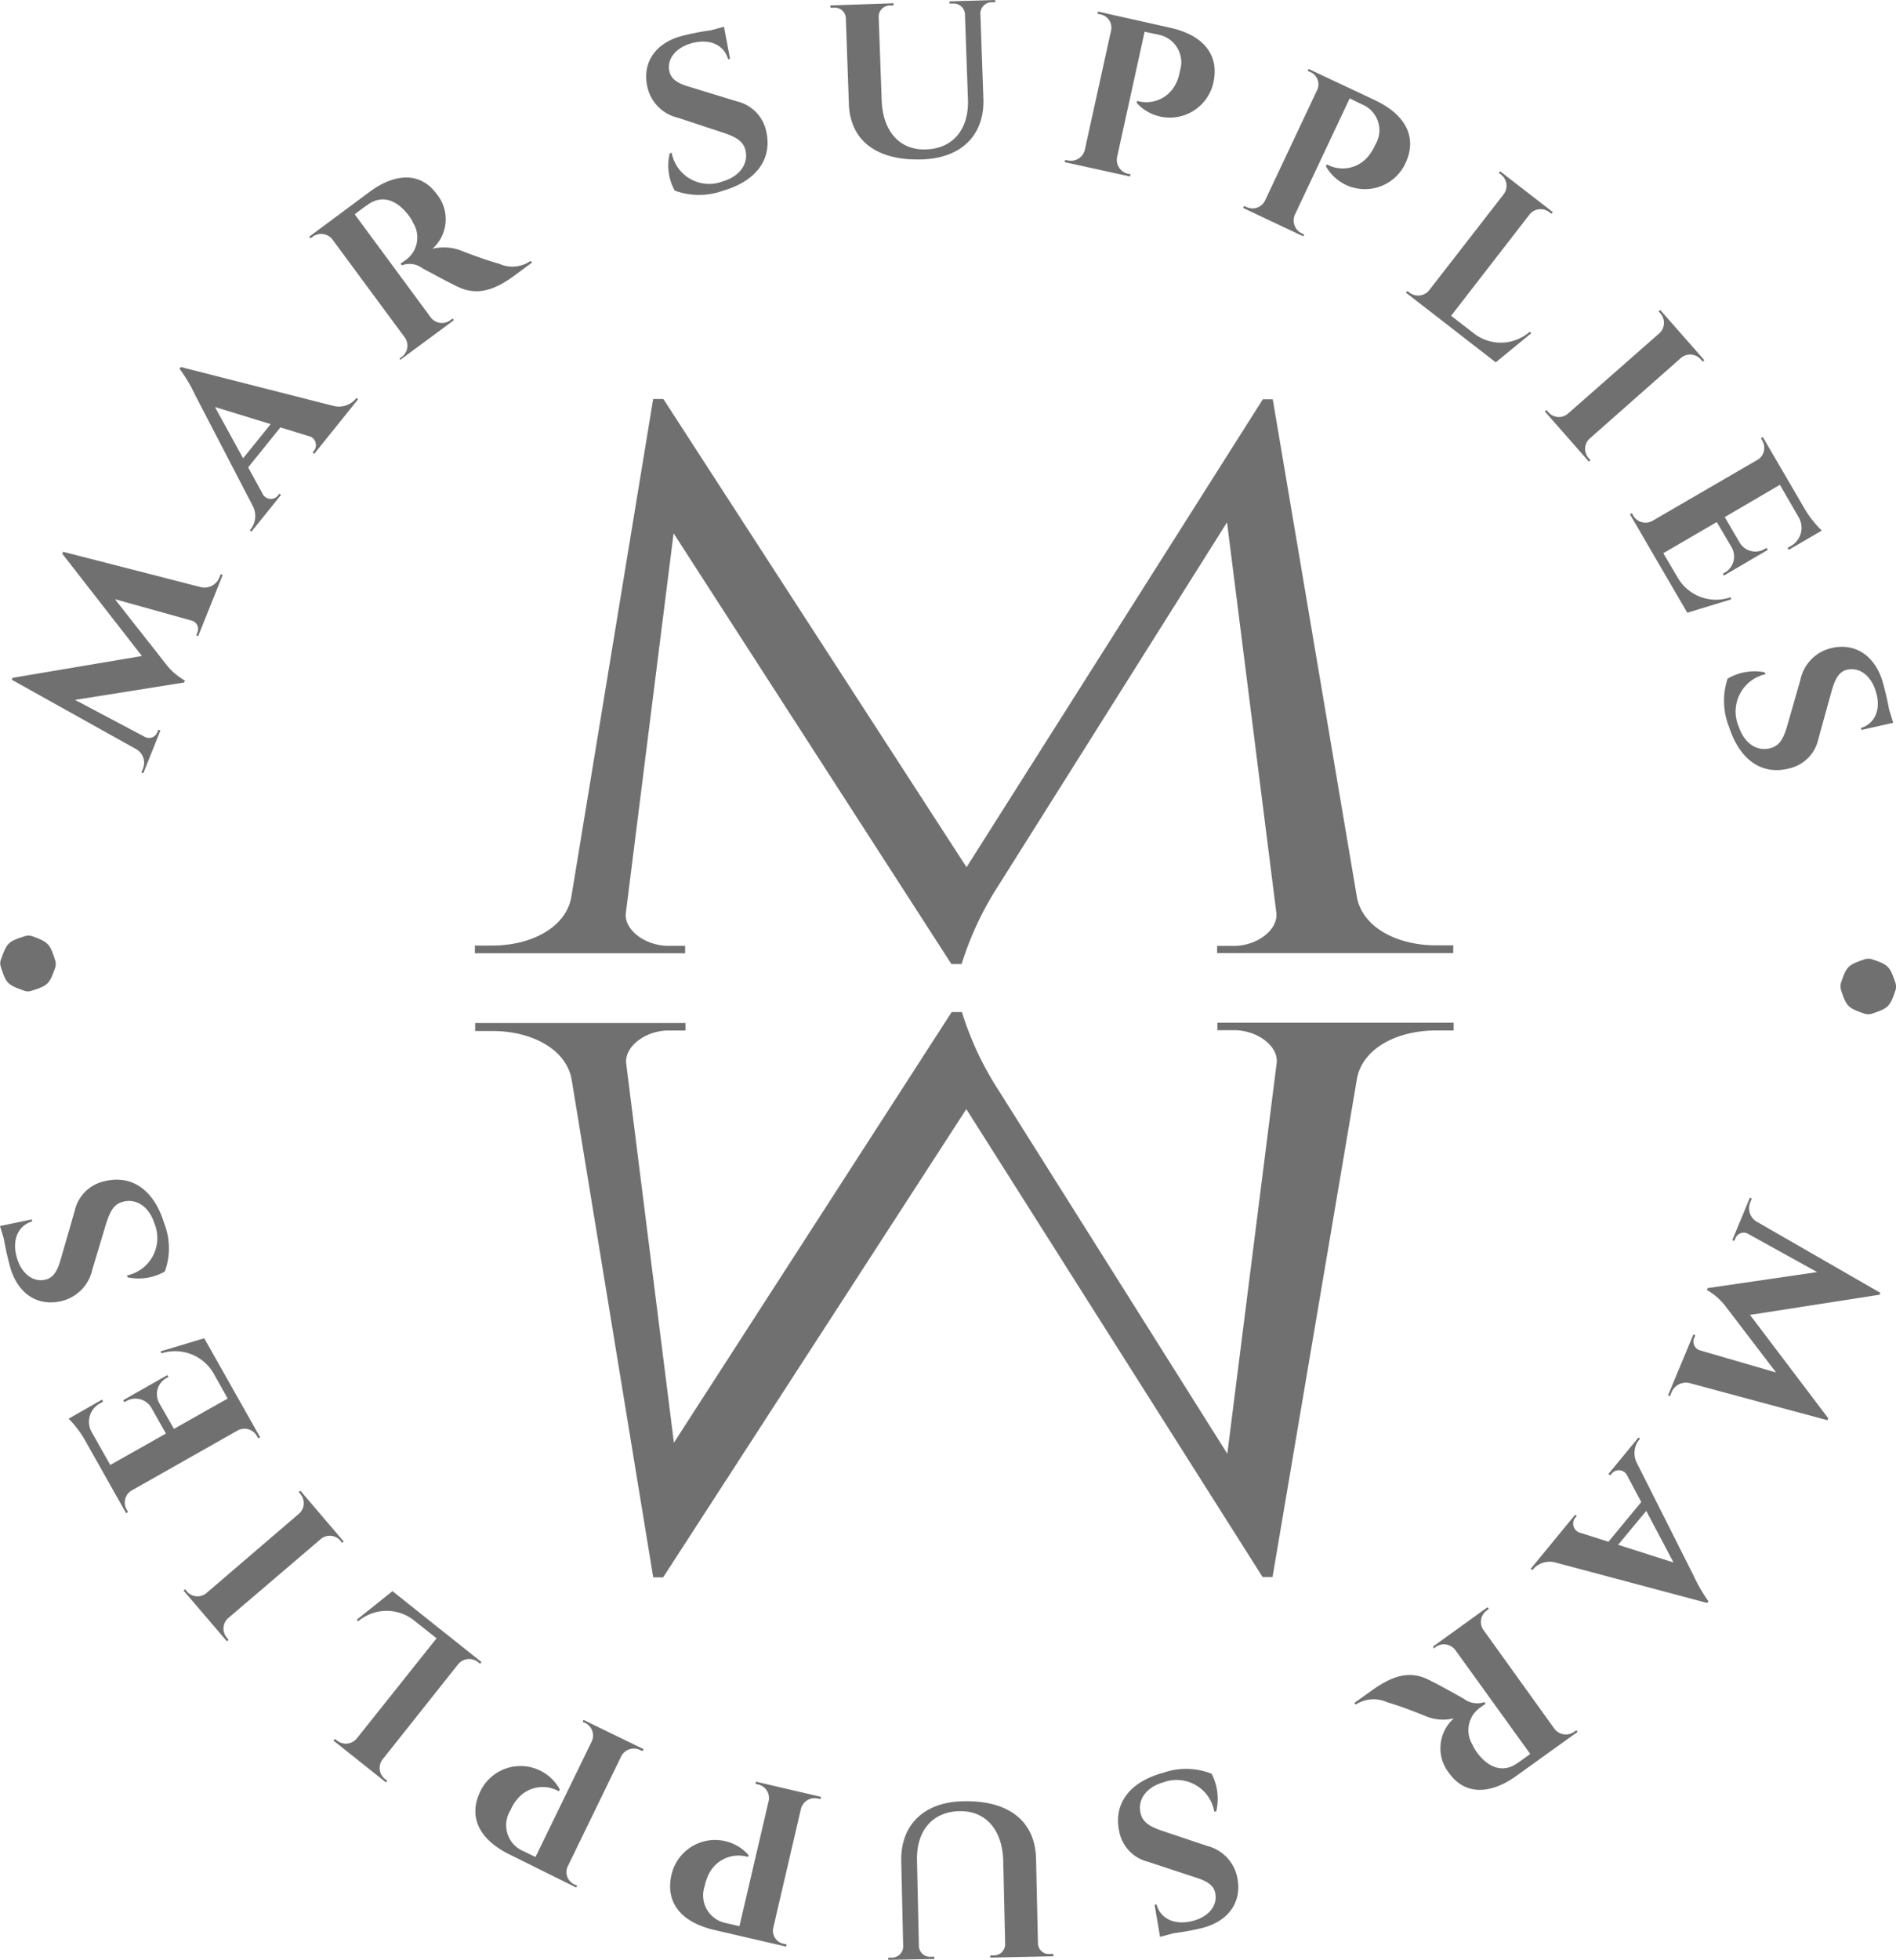 <svg xmlns="http://www.w3.org/2000/svg" width="139.103" height="143.708" viewBox="0 0 139.103 143.708"><defs><style>.a{fill:#707070;}</style></defs><g transform="translate(-1251 -3673)"><path class="a" d="M237.006,181.2c.4,2.244,2.952,3.559,5.8,3.559h1.274v.566H226.754V184.8h1.233c1.719,0,3.256-1.193,3.114-2.426l-3.62-28.633-16.743,26.59a23.568,23.568,0,0,0-2.73,5.8h-.748l-20.382-31.585-3.5,27.824c-.162,1.233,1.4,2.426,3.114,2.426h1.233v.546H172.3v-.566h1.274c2.851,0,5.4-1.314,5.8-3.559l6.006-36.519h.748l22.243,34.335,21.737-34.315h.728Z" transform="translate(1113.541 3557.559)"/><path class="a" d="M230.9,408.432h-.728l-21.737-34.315-22.243,34.335h-.728l-5.985-36.5c-.4-2.245-2.952-3.559-5.8-3.559H172.4v-.586h15.428v.546h-1.233c-1.719,0-3.256,1.193-3.114,2.426l3.5,27.8L207.362,367h.748a23.173,23.173,0,0,0,2.73,5.8l16.743,26.59,3.619-28.633c.162-1.233-1.4-2.426-3.114-2.426h-1.233v-.546h17.329v.566h-1.294c-2.851,0-5.4,1.314-5.8,3.559Z" transform="translate(1113.461 3380.21)"/><path class="a" d="M606.818,447.909a1.14,1.14,0,0,0-1.375.708l-.1.243-.142-.061,1.86-4.469.142.061-.1.243a.676.676,0,0,0,.384.849l5.642,1.638-3.66-4.792a4.56,4.56,0,0,0-1.415-1.254l.061-.142,8.028-1.173-5.116-2.831a.651.651,0,0,0-.87.324l-.1.222-.141-.061,1.294-3.114.142.061-.1.243a1.143,1.143,0,0,0,.485,1.476l9.039,5.2-.061.142-9.5,1.476,5.743,7.583-.061.142Z" transform="translate(768.176 3326.519)"/><path class="a" d="M561.81,529.166l4.064,1.294-2-3.781Zm-4.61,1.294a1.621,1.621,0,0,0-1.6.465l-.081.1-.121-.1,3.256-3.963.121.1-.1.1a.7.7,0,0,0,.384,1.132l2.042.647,2.406-2.912-1.011-1.9a.679.679,0,0,0-1.173-.162l-.1.1-.121-.1,2.2-2.669.121.1-.1.1a1.58,1.58,0,0,0-.162,1.618l4.145,8.23a12.007,12.007,0,0,0,1.132,1.961l-.1.121Z" transform="translate(807.906 3257.111)"/><path class="a" d="M503.249,595.2c-1.577,1.132-3.579,1.6-4.893-.222a2.931,2.931,0,0,1,.344-4.024,3.3,3.3,0,0,1-2.164-.2c-.081-.04-1.759-.708-2.71-.971a2.41,2.41,0,0,0-2.325.162l-.1-.121,1.274-.91c1.436-1.031,2.689-1.476,4.044-.849.708.323,2.245,1.193,2.71,1.456a1.634,1.634,0,0,0,1.517.243l.081.121-.4.283a2.025,2.025,0,0,0-.566,2.71,3.242,3.242,0,0,0,.4.667c.95,1.213,1.982,1.314,2.851.728.364-.243.829-.587.991-.708l-5.5-7.623a1.05,1.05,0,0,0-1.436-.222l-.162.121-.02-.162,3.984-2.871.1.121-.162.121a1.027,1.027,0,0,0-.243,1.416l5.217,7.259a1.05,1.05,0,0,0,1.436.222l.162-.121.1.121Z" transform="translate(858.965 3208.046)"/><path class="a" d="M407.826,648.291a2.834,2.834,0,0,1-2.083-2.2c-.445-2.063.768-3.66,3.256-4.327a5.067,5.067,0,0,1,3.518.081,3.959,3.959,0,0,1,.344,2.75l-.142.04A2.81,2.81,0,0,0,409,642.467c-1.355.384-1.941,1.355-1.678,2.325.162.627.688.95,1.678,1.274l3.195,1.072a3,3,0,0,1,2.224,2.406c.3,1.658-.586,3.073-2.548,3.6a19.952,19.952,0,0,1-2.164.4l-.971.263-.4-2.346.142-.04c.283,1.072,1.355,1.557,2.669,1.213,1.233-.323,1.82-1.193,1.638-2.042-.121-.627-.708-.91-1.476-1.153Z" transform="translate(927.373 3161.219)"/><path class="a" d="M322.3,664.816v-.162h.263a.825.825,0,0,0,.829-.789l-.142-6.268c-.061-2.649,1.638-4.347,4.529-4.408,3.458-.081,5.278,1.537,5.359,4.166l.141,6.268a.805.805,0,0,0,.87.768h.263v.162l-4.63.1v-.162h.263a.826.826,0,0,0,.829-.789l-.142-6.147c-.061-2.285-1.294-3.68-3.215-3.64-1.961.04-3.154,1.415-3.114,3.579l.142,6.349a.815.815,0,0,0,.87.748h.263v.162Z" transform="translate(993.872 3151.893)"/><path class="a" d="M246.409,656.979c-2.689-.627-3.539-2.184-3.195-3.923a3.282,3.282,0,0,1,5.682-1.577l-.04.141A2.426,2.426,0,0,0,246,652.833a3.622,3.622,0,0,0-.324.93,2.061,2.061,0,0,0,1.5,2.689l1.051.243,2.143-9.18a1.018,1.018,0,0,0-.768-1.213l-.2-.04.04-.162,4.772,1.112-.04.162-.2-.04a1.036,1.036,0,0,0-1.233.748l-2.042,8.776a.976.976,0,0,0,.789,1.132l.2.04-.04.162Z" transform="translate(1057.023 3157.546)"/><path class="a" d="M175.026,633.588c-2.487-1.213-2.972-2.932-2.245-4.529a3.273,3.273,0,0,1,5.884-.263l-.061.142a2.406,2.406,0,0,0-3.053.566,3.143,3.143,0,0,0-.506.829,2.057,2.057,0,0,0,.869,2.952l.971.465,4.125-8.473a1.019,1.019,0,0,0-.485-1.355l-.182-.081.061-.142,4.408,2.143-.081.142-.182-.081a1.04,1.04,0,0,0-1.375.465l-3.943,8.109a.993.993,0,0,0,.526,1.294l.182.081-.061.142Z" transform="translate(1113.403 3175.417)"/><path class="a" d="M125.327,577l6.531,5.2-.1.121-.162-.121a1.043,1.043,0,0,0-1.436.141l-5.561,7a1.027,1.027,0,0,0,.182,1.436l.162.121-.1.121L121,587.96l.1-.121.162.121a1.043,1.043,0,0,0,1.436-.142l5.864-7.36-1.658-1.314a3.23,3.23,0,0,0-4.085.061l-.121-.1Z" transform="translate(1154.467 3212.674)"/><path class="a" d="M75.174,540.6l3.175,3.721-.121.1-.121-.162a1.023,1.023,0,0,0-1.436-.121l-6.794,5.8a1.021,1.021,0,0,0-.1,1.436l.121.162-.121.1L66.6,547.92l.121-.1.121.162a1.023,1.023,0,0,0,1.436.121l6.794-5.824a1.021,1.021,0,0,0,.1-1.436l-.121-.162Z" transform="translate(1197.867 3241.713)"/><path class="a" d="M34.849,485.3l4.1,7.259-.142.081-.1-.182a1.047,1.047,0,0,0-1.4-.4l-7.825,4.428a1.027,1.027,0,0,0-.324,1.375l.1.182-.142.081-3.033-5.379A7.374,7.374,0,0,0,24.9,491.2l2.447-1.4.081.142-.162.1a1.534,1.534,0,0,0-.647,2.184l1.335,2.366,4.085-2.305-1.051-1.86a1.348,1.348,0,0,0-1.881-.505l-.121.061-.081-.141,3.235-1.84.081.142-.121.061a1.345,1.345,0,0,0-.546,1.86l1.072,1.88,3.943-2.224-1.031-1.84a3.261,3.261,0,0,0-3.822-1.476l-.081-.141Z" transform="translate(1231.135 3285.831)"/><path class="a" d="M5.48,430.071a2.857,2.857,0,0,1,2.143-2.164c2.042-.526,3.68.627,4.428,3.094a4.971,4.971,0,0,1,.04,3.518,3.9,3.9,0,0,1-2.73.425l-.04-.141a2.8,2.8,0,0,0,2.022-3.781c-.425-1.335-1.415-1.9-2.386-1.6-.627.182-.91.728-1.213,1.719l-.971,3.235A3.039,3.039,0,0,1,4.449,436.7c-1.638.364-3.094-.485-3.68-2.426a21.835,21.835,0,0,1-.485-2.143L0,431.183l2.325-.485.04.142c-1.072.324-1.517,1.415-1.112,2.71.364,1.213,1.254,1.779,2.1,1.557.607-.142.89-.728,1.112-1.517Z" transform="translate(1251 3331.719)"/><path class="a" d="M4.113,341.089a.9.9,0,0,1,0,.566c-.425,1.193-.526,1.294-1.739,1.678a.783.783,0,0,1-.566-.02c-1.193-.425-1.294-.526-1.678-1.739a.783.783,0,0,1,.02-.566c.425-1.193.526-1.294,1.739-1.678a.9.9,0,0,1,.607.02C3.628,339.774,3.729,339.9,4.113,341.089Z" transform="translate(1250.931 3402.32)"/><path class="a" d="M18.151,202.688a1.17,1.17,0,0,0,1.375-.708l.1-.243.142.061-1.8,4.489-.142-.061.1-.243a.639.639,0,0,0-.4-.829l-5.662-1.577,3.721,4.732A4.6,4.6,0,0,0,17,209.543l-.061.142-8.007,1.274,5.156,2.73a.651.651,0,0,0,.869-.324l.1-.222.142.061-1.254,3.134-.142-.061.1-.243a1.145,1.145,0,0,0-.506-1.476l-9.1-5.075.061-.142,9.484-1.6L8,200.242l.061-.142Z" transform="translate(1247.57 3513.362)"/><path class="a" d="M71.793,137.286l-4.085-1.254,2.063,3.761Zm4.61-1.335a1.626,1.626,0,0,0,1.6-.485l.081-.1.121.1-3.215,4-.121-.1.081-.1a.677.677,0,0,0-.4-1.112l-2.042-.627-2.366,2.932,1.031,1.881a.68.68,0,0,0,1.173.162l.081-.121.121.1-2.164,2.689-.121-.1.1-.121a1.582,1.582,0,0,0,.142-1.618l-4.246-8.169a11.316,11.316,0,0,0-1.153-1.941l.1-.121Z" transform="translate(1199.064 3566.814)"/><path class="a" d="M116.649,65.41c1.577-1.173,3.559-1.638,4.893.162a2.905,2.905,0,0,1-.3,4.024,3.573,3.573,0,0,1,2.164.162c.081.04,1.779.688,2.71.93a2.338,2.338,0,0,0,2.325-.2l.1.121-1.254.93c-1.415,1.051-2.669,1.5-4.044.91-.728-.324-2.265-1.173-2.73-1.415a1.564,1.564,0,0,0-1.517-.222l-.1-.121.4-.283a2.027,2.027,0,0,0,.526-2.71,2.708,2.708,0,0,0-.425-.667c-.971-1.193-2-1.294-2.871-.688-.364.243-.829.607-.991.728l5.581,7.563a1.028,1.028,0,0,0,1.436.2l.162-.121.1.121-3.943,2.912-.04-.1.162-.121a1.028,1.028,0,0,0,.222-1.415l-5.318-7.2a1.047,1.047,0,0,0-1.436-.2l-.162.121-.1-.121Z" transform="translate(1161.488 3621.644)"/><path class="a" d="M241.152,15.18a2.858,2.858,0,0,1,2.123,2.184c.465,2.042-.728,3.66-3.195,4.368a5.135,5.135,0,0,1-3.518-.02,3.8,3.8,0,0,1-.364-2.73l.142-.04a2.794,2.794,0,0,0,3.741,2.1c1.335-.4,1.921-1.375,1.658-2.346-.182-.627-.708-.93-1.7-1.254L236.8,16.373a2.979,2.979,0,0,1-2.265-2.366c-.324-1.638.546-3.074,2.507-3.62a18.655,18.655,0,0,1,2.164-.425l.971-.263.445,2.346-.142.04c-.3-1.072-1.375-1.537-2.689-1.173-1.213.344-1.82,1.213-1.618,2.063.142.627.708.91,1.476,1.132Z" transform="translate(1063.939 3665.261)"/><path class="a" d="M313.392,0V.162h-.263A.839.839,0,0,0,312.3.95l.222,6.268c.1,2.649-1.577,4.368-4.469,4.469-3.458.121-5.318-1.456-5.4-4.085l-.222-6.268a.805.805,0,0,0-.87-.768H301.3V.4l4.631-.162V.4h-.263a.829.829,0,0,0-.829.809l.222,6.147c.081,2.285,1.335,3.68,3.256,3.6,1.961-.061,3.134-1.456,3.074-3.62l-.222-6.329a.827.827,0,0,0-.87-.748h-.263V.1Z" transform="translate(1010.625 3673)"/><path class="a" d="M393.984,5.373c2.689.586,3.579,2.143,3.256,3.882a3.276,3.276,0,0,1-5.662,1.638l.04-.142A2.411,2.411,0,0,0,394.449,9.5a2.956,2.956,0,0,0,.3-.93A2.068,2.068,0,0,0,393.215,5.9l-1.051-.222-2.022,9.2a1.047,1.047,0,0,0,.789,1.213l.2.04-.04.162L386.3,15.241l.04-.162.2.04a1.049,1.049,0,0,0,1.233-.768l1.941-8.816a.99.99,0,0,0-.809-1.132l-.2-.04.04-.162Z" transform="translate(942.813 3669.649)"/><path class="a" d="M460.665,27.285c2.487,1.173,3.013,2.892,2.305,4.509a3.275,3.275,0,0,1-5.884.344l.061-.142a2.414,2.414,0,0,0,3.053-.607,3.784,3.784,0,0,0,.505-.829,2.042,2.042,0,0,0-.91-2.932l-.971-.465L454.8,35.7a1.046,1.046,0,0,0,.505,1.355l.182.081-.061.142L451,35.191l.081-.142.182.081a1.019,1.019,0,0,0,1.355-.485L456.46,26.5a.98.98,0,0,0-.526-1.274l-.182-.081.061-.142Z" transform="translate(891.196 3653.055)"/><path class="a" d="M516.692,76.113,510.1,71l.1-.121.162.121a1.043,1.043,0,0,0,1.436-.162l5.48-7.057a1.03,1.03,0,0,0-.2-1.436l-.162-.121.1-.121,3.862,2.993-.1.121-.162-.121a1.043,1.043,0,0,0-1.436.162L513.416,72.7l1.678,1.294a3.209,3.209,0,0,0,4.085-.121l.121.1Z" transform="translate(844.046 3623.457)"/><path class="a" d="M563.735,123.521l-3.235-3.68.121-.1.142.162a1.021,1.021,0,0,0,1.436.1l6.713-5.9a1.04,1.04,0,0,0,.081-1.436l-.142-.162.121-.1,3.235,3.68-.121.1-.142-.162a1.042,1.042,0,0,0-1.436-.121l-6.713,5.925a1.022,1.022,0,0,0-.081,1.436l.142.162Z" transform="translate(803.837 3583.328)"/><path class="a" d="M595.606,171.381l-4.206-7.219.142-.081.1.182a1.046,1.046,0,0,0,1.4.384l7.765-4.509a1.026,1.026,0,0,0,.3-1.375l-.1-.182.141-.081,3.114,5.338a7.684,7.684,0,0,0,1.213,1.517l-2.426,1.415-.081-.142.162-.1a1.532,1.532,0,0,0,.627-2.184L602.4,162l-4.044,2.366,1.072,1.84a1.342,1.342,0,0,0,1.881.485l.121-.061.081.142-3.215,1.881-.081-.142.121-.061a1.36,1.36,0,0,0,.526-1.86l-1.092-1.86-3.923,2.285,1.072,1.82a3.245,3.245,0,0,0,3.842,1.415l.081.142Z" transform="translate(779.185 3546.55)"/><path class="a" d="M632.437,241.27a2.831,2.831,0,0,1-2.1,2.184c-2.022.546-3.68-.586-4.469-3.053a5.151,5.151,0,0,1-.1-3.518,3.889,3.889,0,0,1,2.73-.465l.04.142a2.8,2.8,0,0,0-1.961,3.822c.445,1.335,1.436,1.881,2.406,1.577.627-.2.91-.728,1.193-1.739l.93-3.235a3.019,3.019,0,0,1,2.285-2.346c1.638-.384,3.094.445,3.721,2.366a21.331,21.331,0,0,1,.506,2.143l.3.971-2.325.526-.04-.142c1.072-.344,1.5-1.436,1.072-2.73-.384-1.213-1.274-1.759-2.123-1.537-.607.162-.869.748-1.092,1.517Z" transform="translate(751.98 3485.881)"/><path class="a" d="M667.821,349.419c.4-1.193.526-1.294,1.719-1.7a.9.9,0,0,1,.566,0c1.193.4,1.294.526,1.7,1.719a.9.9,0,0,1,0,.566c-.4,1.193-.526,1.294-1.719,1.7a.9.9,0,0,1-.607-.02c-1.152-.4-1.274-.526-1.658-1.7a.9.9,0,0,1,0-.566" transform="translate(718.254 3395.627)"/></g></svg>